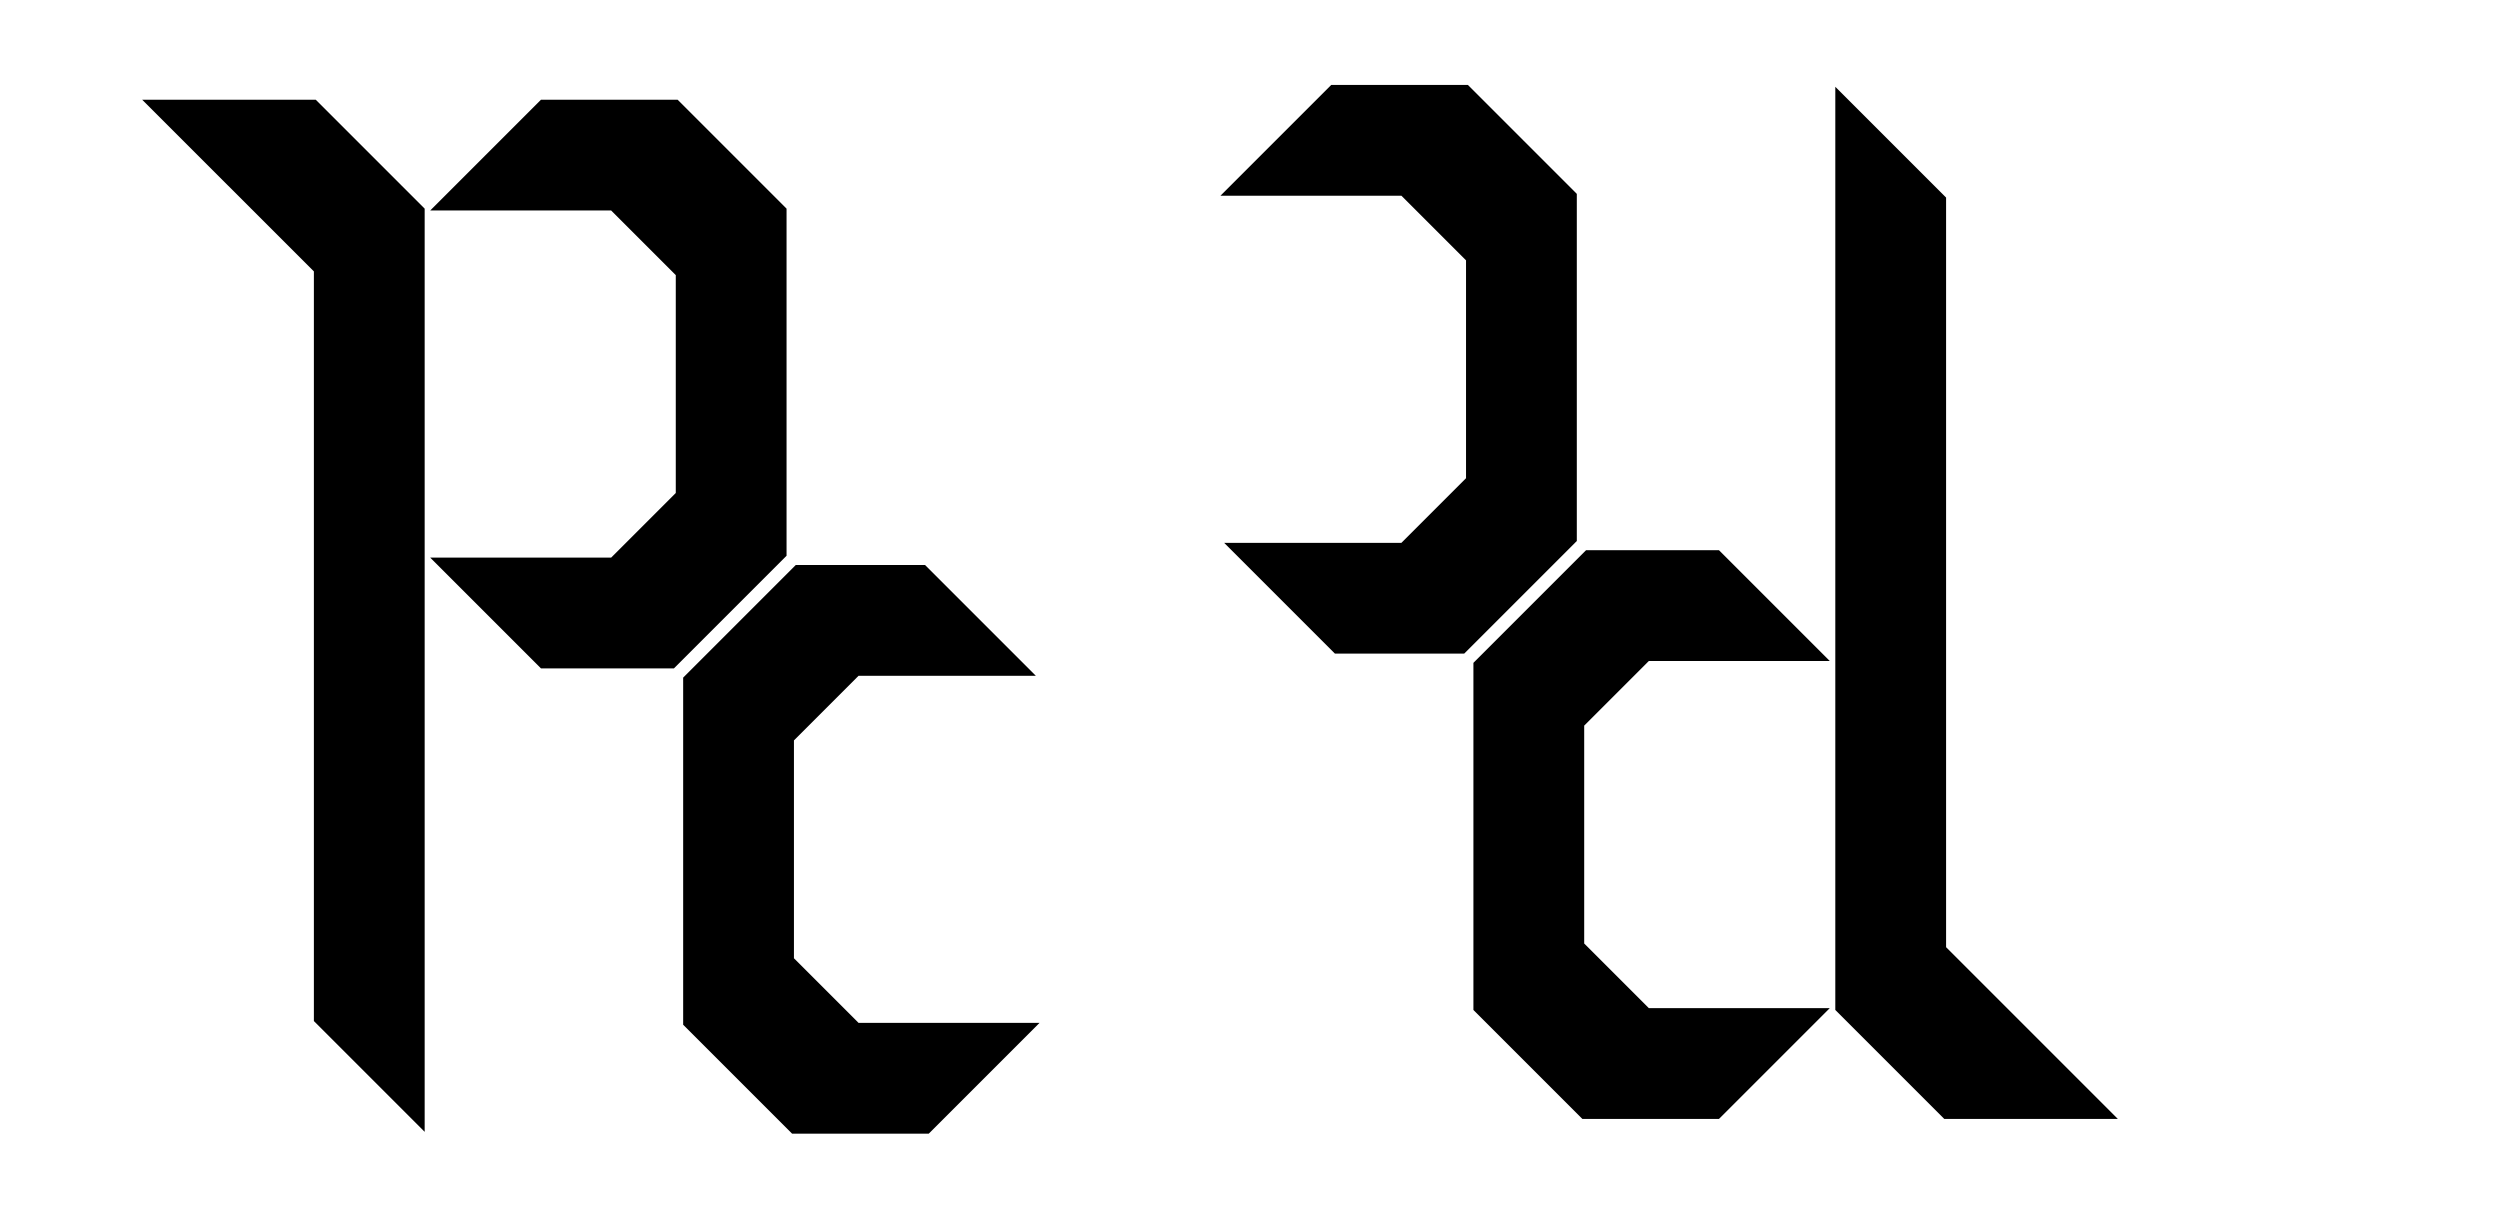 <?xml version="1.0" standalone="no"?>
<!DOCTYPE svg PUBLIC "-//W3C//DTD SVG 20010904//EN"
 "http://www.w3.org/TR/2001/REC-SVG-20010904/DTD/svg10.dtd">
<svg version="1.0" xmlns="http://www.w3.org/2000/svg"
 width="677pt" height="327pt" viewBox="0 0 677 327"
 preserveAspectRatio="xMidYMid meet">
<g transform="translate(0,327) scale(0.1,-0.1)"
fill="#000000" stroke="none">
<path d="M3455 2890 l-150 -150 245 0 245 0 88 -88 87 -87 0 -295 0 -295 -88
-88 -87 -87 -240 0 -240 0 150 -150 150 -150 175 0 175 0 153 153 152 152 0
470 0 470 -148 148 -147 147 -185 0 -185 0 -150 -150z"/>
<path d="M4970 1785 l0 -1250 147 -147 148 -148 235 0 235 0 -233 233 -232
232 0 1015 0 1015 -150 150 -150 150 0 -1250z"/>
<path d="M618 2767 l232 -232 0 -1015 0 -1015 150 -150 150 -150 0 1250 0
1250 -148 148 -147 147 -235 0 -235 0 233 -233z"/>
<path d="M1315 2850 l-150 -150 245 0 245 0 88 -88 87 -87 0 -295 0 -295 -88
-88 -87 -87 -245 0 -245 0 150 -150 150 -150 180 0 180 0 153 153 152 152 0
470 0 470 -148 148 -147 147 -185 0 -185 0 -150 -150z"/>
<path d="M4142 1627 l-152 -152 0 -470 0 -470 147 -147 148 -148 185 0 185 0
150 150 150 150 -245 0 -245 0 -87 87 -88 88 0 295 0 295 87 87 88 88 245 0
245 0 -150 150 -150 150 -180 0 -180 0 -153 -153z"/>
<path d="M2002 1587 l-152 -152 0 -470 0 -470 147 -147 148 -148 185 0 185 0
150 150 150 150 -245 0 -245 0 -87 87 -88 88 0 295 0 295 87 87 88 88 240 0
240 0 -150 150 -150 150 -175 0 -175 0 -153 -153z"/>
</g>
</svg>
